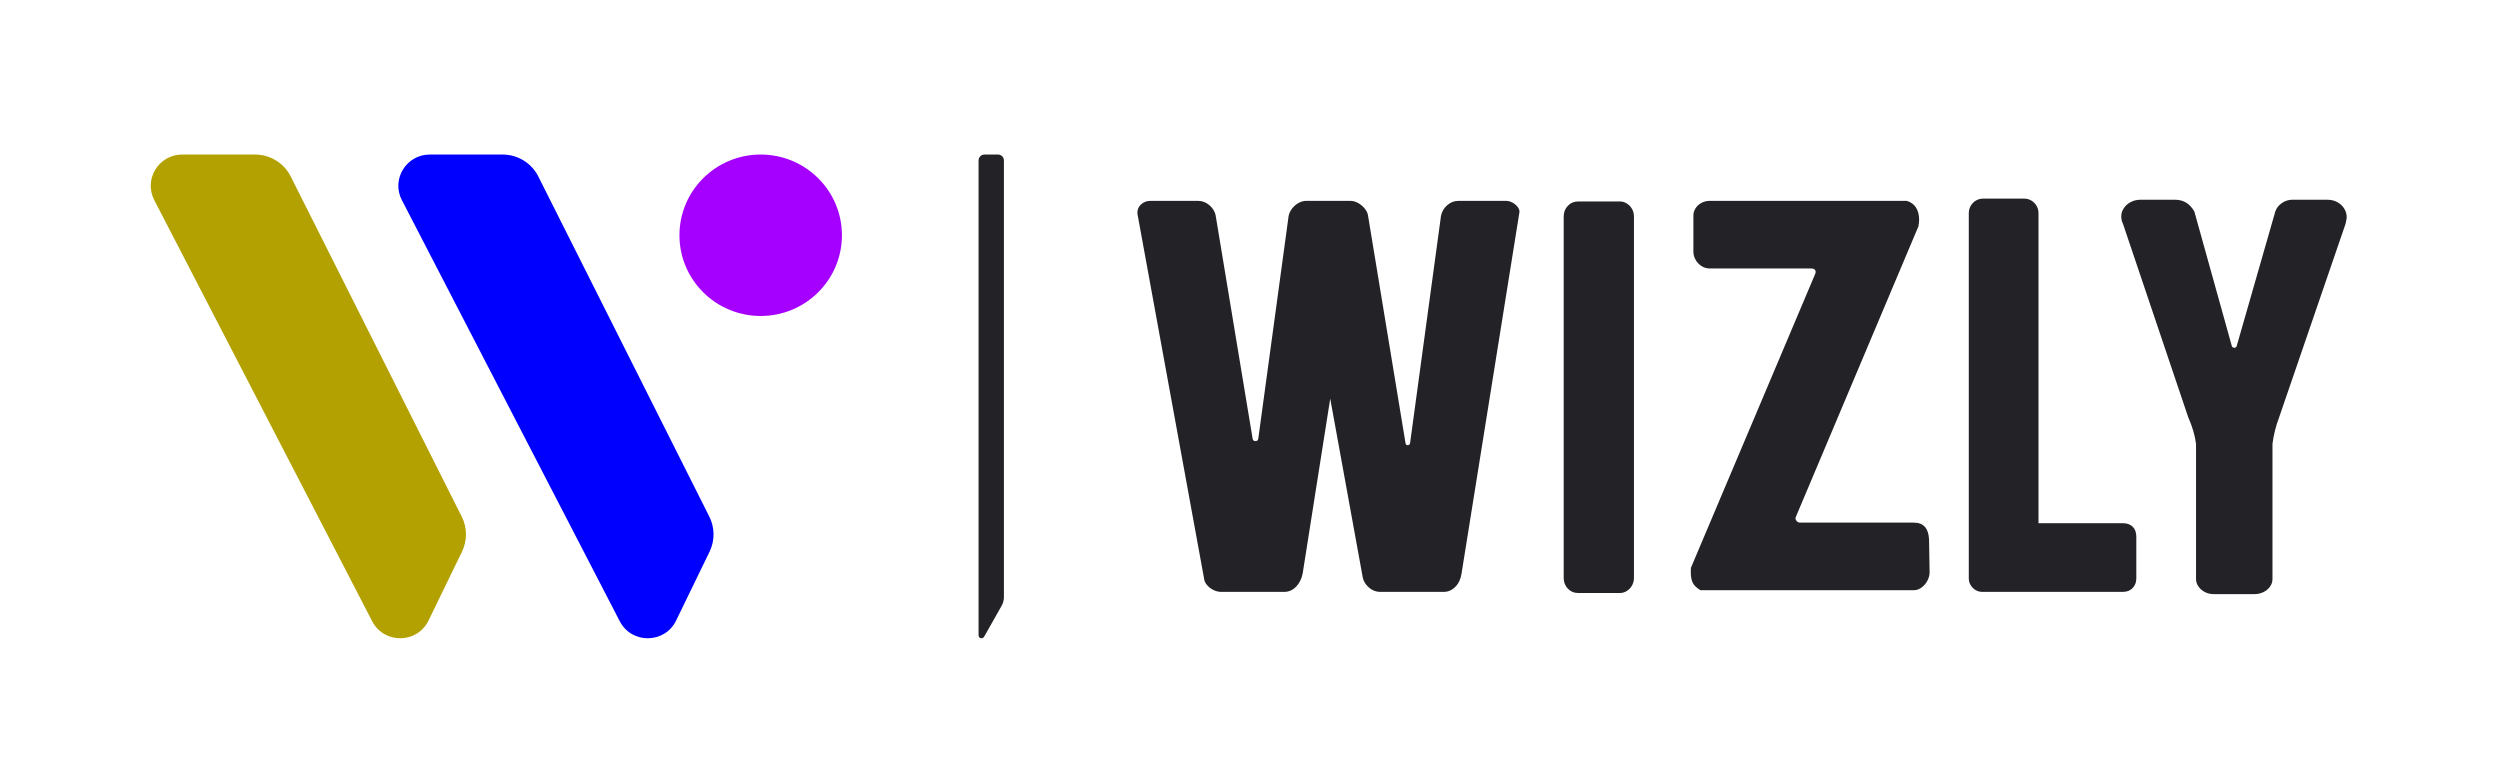 <svg width="141" height="44" viewBox="0 0 141 44" fill="none" xmlns="http://www.w3.org/2000/svg">
<g clip-path="url(#clip0_82_133)">
<path d="M10.277 8.716H14.382C15.236 8.716 16.016 9.196 16.397 9.954L26.043 29.14C26.355 29.76 26.36 30.489 26.056 31.114L24.167 35.002C23.531 36.311 21.662 36.335 20.993 35.041L8.7 11.284C8.093 10.111 8.95 8.716 10.277 8.716Z" fill="#B2A100"/>
<path d="M24.241 8.716H28.346C29.2 8.716 29.98 9.196 30.361 9.954L40.007 29.14C40.319 29.76 40.323 30.489 40.02 31.114L38.131 35.002C37.495 36.311 35.626 36.335 34.956 35.041L22.664 11.284C22.057 10.111 22.914 8.716 24.241 8.716Z" fill="#0000FF"/>
<path d="M47.485 13.268C47.485 15.783 45.433 17.821 42.903 17.821C40.372 17.821 38.321 15.783 38.321 13.268C38.321 10.754 40.372 8.716 42.903 8.716C45.433 8.716 47.485 10.754 47.485 13.268Z" fill="#A500FF"/>
<path d="M56.493 34.163L55.503 35.913C55.419 36.062 55.191 36.002 55.191 35.832V9.047C55.191 8.864 55.34 8.716 55.523 8.716H56.288C56.472 8.716 56.621 8.864 56.621 9.047V33.676C56.621 33.846 56.577 34.014 56.493 34.163Z" fill="#232327"/>
<path d="M67.903 32.595L64.162 12.117C64.153 12.088 64.15 12.044 64.15 11.985C64.15 11.804 64.22 11.65 64.362 11.522C64.503 11.394 64.68 11.329 64.891 11.329H67.574C67.806 11.329 68.016 11.409 68.202 11.566C68.388 11.723 68.506 11.907 68.557 12.117L70.649 24.75C70.666 24.801 70.685 24.835 70.706 24.851C70.728 24.868 70.761 24.877 70.808 24.877C70.854 24.877 70.888 24.868 70.909 24.851C70.931 24.835 70.95 24.801 70.966 24.75L72.678 12.18C72.709 12.029 72.774 11.887 72.879 11.755C72.982 11.623 73.104 11.519 73.246 11.443C73.388 11.367 73.526 11.329 73.662 11.329H76.166C76.302 11.329 76.439 11.366 76.578 11.44C76.718 11.513 76.84 11.611 76.946 11.733C77.052 11.854 77.119 11.983 77.15 12.117L79.273 25.003C79.286 25.074 79.326 25.11 79.394 25.11C79.423 25.11 79.451 25.1 79.476 25.081C79.502 25.062 79.519 25.036 79.527 25.003L81.271 12.18C81.318 11.941 81.433 11.739 81.62 11.575C81.806 11.412 82.017 11.329 82.254 11.329H84.936C85.067 11.329 85.194 11.365 85.317 11.434C85.439 11.503 85.535 11.587 85.606 11.686C85.676 11.784 85.705 11.876 85.697 11.96L82.432 32.343C82.385 32.658 82.268 32.91 82.079 33.099C81.892 33.288 81.67 33.383 81.417 33.383H77.847C77.614 33.383 77.405 33.304 77.219 33.146C77.033 32.989 76.914 32.805 76.864 32.595L75.025 22.483L73.471 32.343C73.408 32.658 73.281 32.91 73.09 33.099C72.9 33.288 72.678 33.383 72.425 33.383H68.886C68.73 33.383 68.577 33.346 68.43 33.272C68.281 33.199 68.16 33.101 68.062 32.979C67.965 32.858 67.912 32.73 67.903 32.595Z" fill="#232327"/>
<path d="M88.192 32.595V12.212C88.192 11.972 88.27 11.771 88.427 11.607C88.583 11.443 88.78 11.361 89.017 11.361H91.362C91.499 11.361 91.627 11.399 91.75 11.475C91.872 11.55 91.97 11.653 92.045 11.783C92.118 11.913 92.155 12.056 92.155 12.212V32.595C92.155 32.751 92.118 32.893 92.045 33.023C91.97 33.154 91.872 33.257 91.75 33.332C91.627 33.408 91.499 33.446 91.362 33.446H89.017C88.78 33.446 88.583 33.364 88.427 33.2C88.27 33.036 88.192 32.834 88.192 32.595Z" fill="#232327"/>
<path d="M95.361 32.267C95.361 32.179 95.363 32.11 95.366 32.059V32.028L102.374 15.456L102.405 15.362C102.405 15.215 102.321 15.142 102.152 15.142H96.426C96.261 15.142 96.107 15.097 95.966 15.006C95.824 14.916 95.712 14.797 95.63 14.65C95.547 14.503 95.507 14.352 95.507 14.196V12.212C95.498 12.048 95.535 11.899 95.618 11.765C95.699 11.63 95.812 11.524 95.956 11.446C96.1 11.368 96.257 11.329 96.426 11.329H107.542C107.766 11.392 107.939 11.517 108.059 11.701C108.179 11.886 108.239 12.119 108.239 12.401C108.239 12.447 108.236 12.504 108.227 12.571C108.214 12.626 108.207 12.684 108.207 12.747L101.296 29.129L101.264 29.224C101.264 29.287 101.29 29.345 101.343 29.398C101.396 29.45 101.454 29.476 101.517 29.476H107.941C108.483 29.476 108.768 29.791 108.798 30.422L108.829 32.28C108.829 32.435 108.788 32.592 108.706 32.75C108.623 32.907 108.513 33.036 108.376 33.137C108.238 33.238 108.094 33.288 107.941 33.288H95.906C95.694 33.162 95.551 33.026 95.475 32.879C95.399 32.731 95.361 32.528 95.361 32.267Z" fill="#232327"/>
<path d="M111.04 32.626V12.022C111.04 11.871 111.077 11.733 111.15 11.607C111.225 11.48 111.322 11.382 111.445 11.31C111.568 11.239 111.697 11.203 111.832 11.203H114.178C114.314 11.203 114.443 11.239 114.565 11.31C114.688 11.382 114.786 11.48 114.861 11.607C114.934 11.733 114.971 11.871 114.971 12.022V29.508H119.727C119.964 29.508 120.15 29.575 120.285 29.709C120.42 29.843 120.488 30.029 120.488 30.264V32.626C120.488 32.84 120.419 33.02 120.282 33.165C120.145 33.31 119.959 33.382 119.727 33.382H111.8C111.665 33.382 111.539 33.348 111.423 33.279C111.306 33.209 111.214 33.117 111.145 33.001C111.074 32.886 111.04 32.761 111.04 32.626Z" fill="#232327"/>
<path d="M123.856 32.658V25.034C123.797 24.564 123.649 24.059 123.412 23.522L119.735 12.621C119.671 12.495 119.639 12.359 119.639 12.212C119.639 12.043 119.686 11.887 119.783 11.742C119.877 11.597 120.008 11.482 120.175 11.395C120.342 11.309 120.523 11.266 120.718 11.266H122.683C123.147 11.266 123.508 11.487 123.761 11.928L125.885 19.552C125.928 19.594 125.98 19.615 126.043 19.615C126.065 19.615 126.096 19.594 126.139 19.552L128.327 11.928C128.389 11.739 128.512 11.581 128.694 11.455C128.876 11.329 129.071 11.266 129.277 11.266H131.275C131.478 11.266 131.663 11.312 131.827 11.402C131.992 11.492 132.121 11.613 132.213 11.764C132.307 11.915 132.353 12.075 132.353 12.243C132.353 12.293 132.345 12.36 132.327 12.444C132.311 12.529 132.298 12.587 132.29 12.621L128.548 23.522C128.358 24.026 128.231 24.53 128.168 25.034V32.658C128.168 32.813 128.121 32.956 128.028 33.086C127.936 33.217 127.811 33.319 127.655 33.395C127.498 33.471 127.331 33.508 127.154 33.508H124.839C124.67 33.508 124.51 33.471 124.36 33.395C124.21 33.319 124.088 33.215 123.996 33.083C123.902 32.951 123.856 32.809 123.856 32.658Z" fill="#232327"/>
</g>
<defs>
<clipPath id="clip0_82_133">
<rect width="125" height="28" fill="white" transform="translate(8 8)"/>
</clipPath>
</defs>
</svg>
